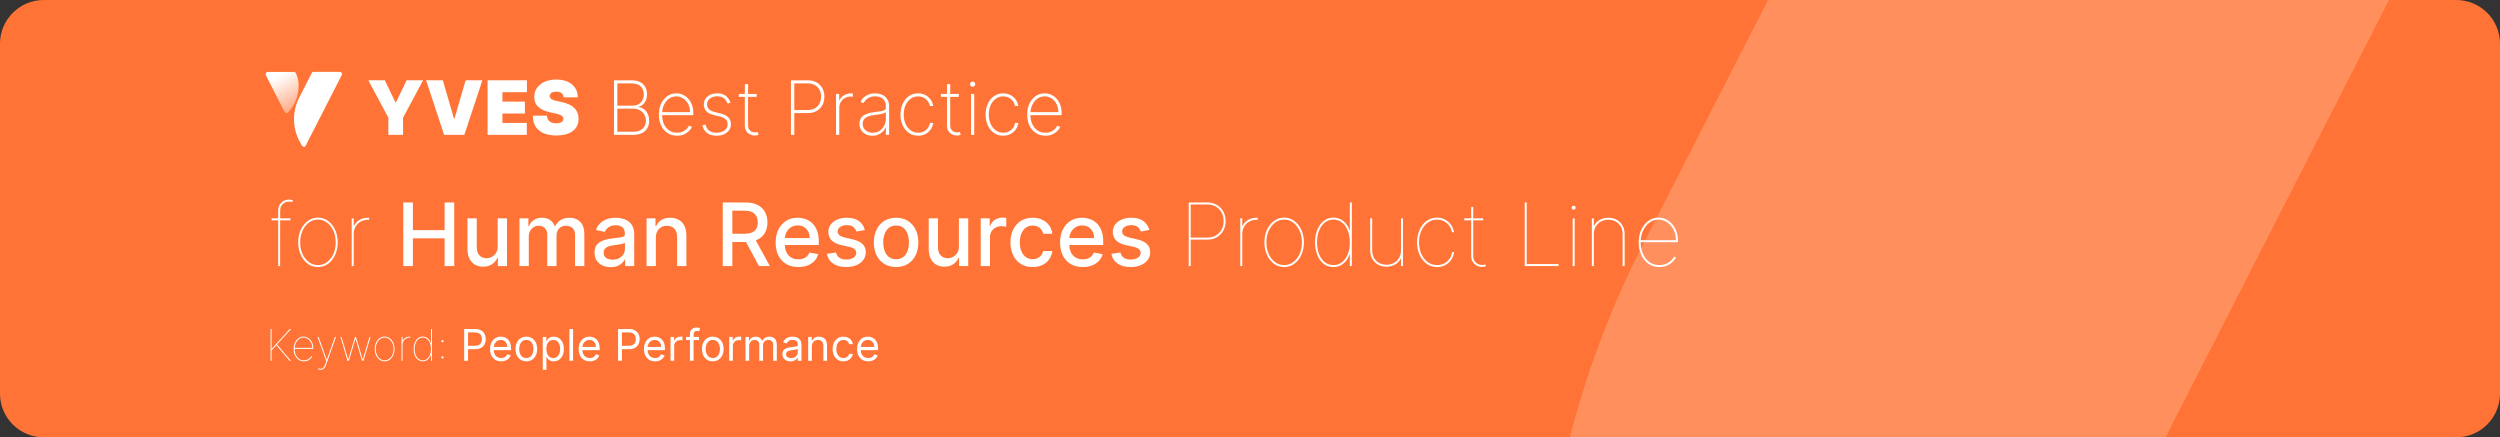 <svg width="686" height="120" viewBox="0 0 686 120" fill="none" xmlns="http://www.w3.org/2000/svg">
<rect x="0" y="0" width="686" height="120" fill="#333333" stroke="none"/>
<g clip-path="url(#clip0_725_33199)">
<g clip-path="url(#clip1_725_33199)">
<rect width="686" height="411.6" transform="translate(0 -75)" fill="#FF7436"/>
<g opacity="0.2">
<path d="M466.593 330.151C408.824 240.67 412.633 141.868 450.723 67.3C488.812 -7.268 518.015 -63.817 519.92 -68.167C521.824 -72.517 526.268 -75 530.711 -75H674.181C683.069 -75 689.418 -65.68 684.974 -57.602C684.974 -57.602 491.986 320.208 486.907 329.529C483.098 338.85 472.307 338.851 466.593 330.151Z" fill="white"/>
</g>
<path d="M79.101 30.807C78.784 31.149 78.308 31.118 78.086 30.714L72.947 20.616C72.757 20.212 73.043 19.746 73.487 19.746H80.655C80.877 19.746 81.099 19.87 81.194 20.088C82.748 23.226 81.797 27.98 79.101 30.807Z" fill="url(#paint0_linear_725_33199)"/>
<path d="M82.876 39.972C79.989 35.498 80.18 30.558 82.083 26.83C83.986 23.102 85.445 20.274 85.54 20.057C85.635 19.839 85.857 19.715 86.079 19.715H93.248C93.692 19.715 94.009 20.181 93.787 20.585C93.787 20.585 84.144 39.475 83.891 39.941C83.7 40.407 83.161 40.407 82.876 39.972Z" fill="white"/>
<path d="M101.07 22.033H105.601L108.525 28.113H108.641L111.565 22.033H116.096L110.6 32.294V37H106.566V32.294L101.07 22.033ZM121.513 22.033L124.583 32.586H124.7L127.769 22.033H132.359L127.418 37H121.864L116.924 22.033H121.513ZM133.8 37V22.033H144.587V25.307H137.863V27.879H144.032V31.153H137.863V33.726H144.558V37H133.8ZM154.671 26.71C154.632 26.223 154.449 25.843 154.122 25.57C153.801 25.297 153.311 25.161 152.654 25.161C152.235 25.161 151.891 25.212 151.623 25.314C151.36 25.412 151.165 25.546 151.038 25.716C150.912 25.887 150.846 26.081 150.841 26.301C150.831 26.481 150.863 26.644 150.936 26.79C151.014 26.932 151.136 27.061 151.302 27.178C151.467 27.29 151.679 27.392 151.937 27.485C152.196 27.577 152.502 27.66 152.858 27.733L154.086 27.996C154.914 28.172 155.623 28.403 156.213 28.691C156.802 28.978 157.285 29.317 157.66 29.706C158.035 30.091 158.31 30.525 158.486 31.007C158.666 31.49 158.758 32.016 158.763 32.586C158.758 33.57 158.512 34.403 158.025 35.085C157.538 35.767 156.841 36.286 155.935 36.642C155.034 36.998 153.95 37.175 152.683 37.175C151.382 37.175 150.247 36.983 149.277 36.598C148.312 36.213 147.562 35.621 147.026 34.822C146.495 34.018 146.227 32.99 146.222 31.738H150.081C150.105 32.196 150.22 32.581 150.425 32.893C150.629 33.205 150.917 33.441 151.287 33.602C151.662 33.763 152.108 33.843 152.624 33.843C153.058 33.843 153.421 33.789 153.713 33.682C154.006 33.575 154.227 33.426 154.378 33.236C154.529 33.046 154.607 32.829 154.612 32.586C154.607 32.357 154.532 32.157 154.386 31.986C154.244 31.811 154.01 31.655 153.684 31.519C153.358 31.378 152.917 31.246 152.361 31.124L150.87 30.803C149.545 30.515 148.5 30.035 147.735 29.363C146.975 28.686 146.597 27.762 146.602 26.593C146.597 25.643 146.851 24.812 147.362 24.101C147.879 23.385 148.593 22.827 149.504 22.427C150.42 22.028 151.47 21.828 152.654 21.828C153.862 21.828 154.907 22.03 155.789 22.435C156.671 22.839 157.35 23.409 157.828 24.145C158.31 24.876 158.554 25.731 158.559 26.71H154.671Z" fill="white"/>
<path d="M168.481 37.005V22.038H173.341C174.248 22.038 175.012 22.198 175.636 22.52C176.26 22.841 176.732 23.292 177.054 23.872C177.38 24.452 177.544 25.127 177.544 25.896C177.544 26.5 177.446 27.036 177.251 27.504C177.056 27.972 176.784 28.359 176.433 28.666C176.087 28.968 175.68 29.178 175.212 29.295V29.382C175.729 29.421 176.209 29.602 176.652 29.923C177.095 30.24 177.451 30.671 177.719 31.217C177.992 31.762 178.128 32.398 178.128 33.124C178.128 33.889 177.963 34.564 177.631 35.149C177.305 35.728 176.815 36.184 176.162 36.515C175.509 36.842 174.701 37.005 173.736 37.005H168.481ZM169.395 36.157H173.736C174.861 36.157 175.726 35.874 176.33 35.309C176.939 34.744 177.244 34.016 177.244 33.124C177.244 32.496 177.095 31.933 176.798 31.436C176.506 30.939 176.099 30.547 175.578 30.259C175.056 29.967 174.452 29.821 173.765 29.821H169.395V36.157ZM169.395 28.988H173.656C174.294 28.988 174.835 28.849 175.278 28.571C175.726 28.294 176.067 27.921 176.301 27.453C176.54 26.985 176.659 26.466 176.659 25.896C176.659 24.971 176.372 24.237 175.797 23.697C175.222 23.156 174.403 22.885 173.341 22.885H169.395V28.988ZM185.789 37.239C184.776 37.239 183.894 36.988 183.144 36.486C182.393 35.984 181.813 35.297 181.404 34.425C180.995 33.553 180.79 32.559 180.79 31.443C180.79 30.323 180.995 29.324 181.404 28.447C181.818 27.57 182.386 26.878 183.107 26.371C183.828 25.865 184.651 25.611 185.577 25.611C186.206 25.611 186.8 25.738 187.36 25.991C187.926 26.24 188.422 26.6 188.851 27.073C189.285 27.546 189.623 28.116 189.867 28.783C190.116 29.451 190.24 30.201 190.24 31.034V31.59H181.353V30.778H189.348C189.348 29.965 189.183 29.231 188.851 28.578C188.52 27.926 188.069 27.407 187.499 27.022C186.929 26.637 186.288 26.445 185.577 26.445C184.832 26.445 184.167 26.654 183.582 27.073C183.002 27.487 182.542 28.047 182.201 28.754C181.865 29.46 181.689 30.25 181.675 31.122V31.487C181.675 32.423 181.838 33.263 182.164 34.008C182.496 34.749 182.968 35.336 183.582 35.77C184.196 36.199 184.932 36.413 185.789 36.413C186.403 36.413 186.927 36.311 187.36 36.106C187.799 35.897 188.157 35.643 188.435 35.346C188.712 35.049 188.922 34.761 189.063 34.483L189.874 34.812C189.704 35.188 189.438 35.563 189.078 35.938C188.722 36.308 188.269 36.617 187.718 36.866C187.173 37.114 186.53 37.239 185.789 37.239ZM200.442 28.198L199.616 28.418C199.485 28.008 199.297 27.655 199.054 27.358C198.81 27.061 198.503 26.832 198.133 26.671C197.767 26.505 197.329 26.423 196.817 26.423C195.994 26.423 195.319 26.627 194.793 27.036C194.272 27.446 194.011 27.979 194.011 28.637C194.011 29.173 194.189 29.616 194.544 29.967C194.9 30.313 195.443 30.576 196.174 30.756L197.899 31.188C198.786 31.407 199.453 31.762 199.901 32.255C200.35 32.742 200.574 33.348 200.574 34.074C200.574 34.693 200.406 35.241 200.069 35.719C199.733 36.196 199.268 36.569 198.674 36.837C198.084 37.105 197.397 37.239 196.613 37.239C195.565 37.239 194.705 36.995 194.033 36.508C193.36 36.016 192.929 35.312 192.739 34.396L193.594 34.177C193.755 34.907 194.089 35.465 194.596 35.85C195.107 36.23 195.777 36.42 196.605 36.42C197.521 36.42 198.259 36.203 198.82 35.77C199.385 35.336 199.667 34.781 199.667 34.103C199.667 33.587 199.502 33.151 199.17 32.795C198.839 32.44 198.337 32.179 197.665 32.013L195.874 31.575C194.958 31.351 194.272 30.993 193.814 30.501C193.356 30.004 193.127 29.392 193.127 28.666C193.127 28.062 193.285 27.531 193.602 27.073C193.918 26.615 194.354 26.257 194.91 25.999C195.465 25.741 196.101 25.611 196.817 25.611C197.767 25.611 198.542 25.835 199.141 26.284C199.741 26.732 200.174 27.37 200.442 28.198ZM207.628 25.779V26.576H202.724V25.779H207.628ZM204.383 23.09H205.267V34.352C205.267 34.81 205.355 35.185 205.53 35.477C205.711 35.765 205.945 35.979 206.232 36.121C206.524 36.257 206.836 36.325 207.168 36.325C207.328 36.325 207.467 36.313 207.584 36.289C207.706 36.264 207.82 36.233 207.928 36.194L208.147 37.005C208.01 37.054 207.859 37.095 207.694 37.129C207.528 37.168 207.333 37.188 207.109 37.188C206.641 37.188 206.198 37.083 205.779 36.873C205.365 36.664 205.029 36.359 204.77 35.96C204.512 35.56 204.383 35.078 204.383 34.513V23.09ZM217.037 37.005V22.038H221.649C222.599 22.038 223.413 22.233 224.09 22.622C224.772 23.012 225.296 23.546 225.661 24.223C226.026 24.9 226.209 25.672 226.209 26.54C226.209 27.397 226.026 28.164 225.661 28.842C225.296 29.519 224.772 30.055 224.09 30.449C223.413 30.839 222.601 31.034 221.656 31.034H217.68V30.186H221.634C222.404 30.186 223.062 30.03 223.607 29.719C224.153 29.402 224.572 28.971 224.864 28.425C225.157 27.875 225.303 27.246 225.303 26.54C225.303 25.828 225.157 25.197 224.864 24.647C224.572 24.096 224.151 23.665 223.6 23.353C223.054 23.041 222.397 22.885 221.627 22.885H217.951V37.005H217.037ZM229.405 37.005V25.779H230.274V27.533H230.355C230.598 26.959 231.01 26.498 231.59 26.152C232.17 25.801 232.83 25.626 233.57 25.626C233.648 25.626 233.726 25.626 233.804 25.626C233.882 25.626 233.955 25.628 234.023 25.633V26.532C233.965 26.527 233.894 26.52 233.812 26.51C233.734 26.496 233.636 26.488 233.519 26.488C232.896 26.488 232.34 26.622 231.853 26.89C231.371 27.158 230.991 27.529 230.713 28.001C230.435 28.469 230.296 29.005 230.296 29.609V37.005H229.405ZM239.393 37.246C238.745 37.246 238.151 37.117 237.61 36.859C237.074 36.6 236.643 36.223 236.316 35.726C235.995 35.229 235.834 34.625 235.834 33.913C235.834 33.446 235.917 33.034 236.083 32.678C236.248 32.323 236.504 32.016 236.85 31.758C237.196 31.499 237.639 31.287 238.18 31.122C238.721 30.951 239.366 30.82 240.117 30.727C240.687 30.659 241.196 30.593 241.644 30.53C242.092 30.462 242.443 30.357 242.697 30.215C242.955 30.074 243.084 29.86 243.084 29.572V29.105C243.084 28.286 242.826 27.636 242.309 27.153C241.793 26.671 241.081 26.43 240.175 26.43C239.371 26.43 238.694 26.608 238.143 26.963C237.598 27.314 237.215 27.767 236.996 28.323L236.156 28.008C236.37 27.473 236.679 27.027 237.084 26.671C237.493 26.315 237.961 26.05 238.487 25.874C239.018 25.699 239.573 25.611 240.153 25.611C240.655 25.611 241.133 25.682 241.586 25.823C242.044 25.965 242.45 26.179 242.806 26.466C243.167 26.754 243.452 27.122 243.661 27.57C243.871 28.013 243.975 28.544 243.975 29.163V37.005H243.084V34.98H243.018C242.823 35.4 242.555 35.782 242.214 36.128C241.878 36.469 241.471 36.742 240.994 36.946C240.521 37.146 239.988 37.246 239.393 37.246ZM239.481 36.42C240.182 36.42 240.804 36.25 241.344 35.909C241.89 35.563 242.316 35.09 242.623 34.491C242.93 33.892 243.084 33.212 243.084 32.452V30.8C242.972 30.898 242.809 30.985 242.594 31.063C242.385 31.136 242.146 31.202 241.878 31.261C241.615 31.314 241.337 31.363 241.045 31.407C240.757 31.446 240.477 31.482 240.204 31.516C239.386 31.614 238.718 31.765 238.202 31.97C237.69 32.169 237.315 32.432 237.076 32.759C236.843 33.085 236.726 33.48 236.726 33.943C236.726 34.708 236.989 35.312 237.515 35.755C238.041 36.199 238.696 36.42 239.481 36.42ZM251.923 37.239C250.968 37.239 250.128 36.988 249.402 36.486C248.676 35.979 248.108 35.287 247.699 34.41C247.295 33.533 247.092 32.539 247.092 31.429C247.092 30.318 247.297 29.324 247.706 28.447C248.116 27.57 248.683 26.878 249.409 26.371C250.135 25.865 250.971 25.611 251.916 25.611C252.627 25.611 253.275 25.758 253.86 26.05C254.449 26.342 254.937 26.749 255.322 27.27C255.711 27.792 255.96 28.396 256.067 29.083H255.161C255.015 28.323 254.649 27.694 254.064 27.197C253.485 26.695 252.771 26.445 251.923 26.445C251.163 26.445 250.486 26.659 249.891 27.088C249.297 27.512 248.829 28.099 248.488 28.849C248.147 29.594 247.977 30.449 247.977 31.414C247.977 32.364 248.142 33.217 248.474 33.972C248.805 34.722 249.268 35.317 249.862 35.755C250.457 36.194 251.144 36.413 251.923 36.413C252.474 36.413 252.976 36.303 253.429 36.084C253.887 35.865 254.269 35.553 254.576 35.149C254.883 34.744 255.085 34.272 255.183 33.731H256.089C255.982 34.423 255.738 35.032 255.358 35.558C254.978 36.084 254.493 36.496 253.904 36.793C253.314 37.09 252.654 37.239 251.923 37.239ZM263.097 25.779V26.576H258.194V25.779H263.097ZM259.853 23.09H260.737V34.352C260.737 34.81 260.825 35.185 261 35.477C261.18 35.765 261.414 35.979 261.702 36.121C261.994 36.257 262.306 36.325 262.637 36.325C262.798 36.325 262.937 36.313 263.054 36.289C263.175 36.264 263.29 36.233 263.397 36.194L263.616 37.005C263.48 37.054 263.329 37.095 263.163 37.129C262.998 37.168 262.803 37.188 262.579 37.188C262.111 37.188 261.667 37.083 261.248 36.873C260.834 36.664 260.498 36.359 260.24 35.96C259.982 35.56 259.853 35.078 259.853 34.513V23.09ZM266.448 37.005V25.779H267.333V37.005H266.448ZM266.894 23.792C266.699 23.792 266.529 23.723 266.383 23.587C266.241 23.451 266.171 23.285 266.171 23.09C266.171 22.895 266.241 22.73 266.383 22.593C266.524 22.457 266.694 22.388 266.894 22.388C267.089 22.388 267.257 22.457 267.398 22.593C267.545 22.73 267.618 22.895 267.618 23.09C267.618 23.285 267.547 23.451 267.406 23.587C267.264 23.723 267.094 23.792 266.894 23.792ZM275.277 37.239C274.322 37.239 273.481 36.988 272.755 36.486C272.029 35.979 271.462 35.287 271.052 34.41C270.648 33.533 270.446 32.539 270.446 31.429C270.446 30.318 270.651 29.324 271.06 28.447C271.469 27.57 272.037 26.878 272.763 26.371C273.489 25.865 274.324 25.611 275.269 25.611C275.981 25.611 276.629 25.758 277.213 26.05C277.803 26.342 278.29 26.749 278.675 27.27C279.065 27.792 279.313 28.396 279.42 29.083H278.514C278.368 28.323 278.003 27.694 277.418 27.197C276.838 26.695 276.124 26.445 275.277 26.445C274.517 26.445 273.839 26.659 273.245 27.088C272.651 27.512 272.183 28.099 271.842 28.849C271.501 29.594 271.33 30.449 271.33 31.414C271.33 32.364 271.496 33.217 271.827 33.972C272.158 34.722 272.621 35.317 273.216 35.755C273.81 36.194 274.497 36.413 275.277 36.413C275.827 36.413 276.329 36.303 276.782 36.084C277.24 35.865 277.623 35.553 277.93 35.149C278.236 34.744 278.439 34.272 278.536 33.731H279.442C279.335 34.423 279.092 35.032 278.712 35.558C278.331 36.084 277.847 36.496 277.257 36.793C276.668 37.09 276.007 37.239 275.277 37.239ZM286.86 37.239C285.847 37.239 284.965 36.988 284.215 36.486C283.464 35.984 282.885 35.297 282.475 34.425C282.066 33.553 281.861 32.559 281.861 31.443C281.861 30.323 282.066 29.324 282.475 28.447C282.889 27.57 283.457 26.878 284.178 26.371C284.899 25.865 285.723 25.611 286.648 25.611C287.277 25.611 287.871 25.738 288.431 25.991C288.997 26.24 289.494 26.6 289.922 27.073C290.356 27.546 290.695 28.116 290.938 28.783C291.187 29.451 291.311 30.201 291.311 31.034V31.59H282.424V30.778H290.419C290.419 29.965 290.254 29.231 289.922 28.578C289.591 27.926 289.14 27.407 288.57 27.022C288 26.637 287.36 26.445 286.648 26.445C285.903 26.445 285.238 26.654 284.653 27.073C284.073 27.487 283.613 28.047 283.272 28.754C282.936 29.46 282.76 30.25 282.746 31.122V31.487C282.746 32.423 282.909 33.263 283.235 34.008C283.567 34.749 284.039 35.336 284.653 35.77C285.267 36.199 286.003 36.413 286.86 36.413C287.474 36.413 287.998 36.311 288.431 36.106C288.87 35.897 289.228 35.643 289.506 35.346C289.783 35.049 289.993 34.761 290.134 34.483L290.946 34.812C290.775 35.188 290.509 35.563 290.149 35.938C289.793 36.308 289.34 36.617 288.79 36.866C288.244 37.114 287.601 37.239 286.86 37.239Z" fill="white"/>
<path d="M79.706 59.919V60.465H74.524V59.919H79.706ZM76.331 73.01V57.771C76.331 57.158 76.467 56.627 76.74 56.178C77.018 55.729 77.385 55.382 77.839 55.138C78.299 54.894 78.796 54.771 79.331 54.771C79.535 54.771 79.72 54.788 79.885 54.822C80.049 54.857 80.211 54.902 80.37 54.959L80.2 55.47C80.058 55.425 79.919 55.388 79.782 55.359C79.646 55.331 79.495 55.317 79.331 55.317C78.677 55.317 78.103 55.536 77.609 55.973C77.12 56.411 76.876 57.01 76.876 57.771L76.859 73.01H76.331ZM87.248 73.283C86.22 73.283 85.296 72.987 84.478 72.396C83.66 71.8 83.013 70.99 82.535 69.967C82.064 68.939 81.828 67.783 81.828 66.499C81.828 65.209 82.064 64.053 82.535 63.03C83.013 62.007 83.66 61.2 84.478 60.609C85.296 60.013 86.22 59.715 87.248 59.715C88.277 59.715 89.197 60.013 90.01 60.609C90.828 61.206 91.475 62.016 91.953 63.038C92.43 64.061 92.669 65.215 92.669 66.499C92.669 67.783 92.43 68.939 91.953 69.967C91.481 70.99 90.836 71.8 90.018 72.396C89.2 72.987 88.277 73.283 87.248 73.283ZM87.248 72.737C88.174 72.737 89.004 72.465 89.737 71.919C90.475 71.374 91.058 70.629 91.484 69.686C91.91 68.743 92.123 67.68 92.123 66.499C92.123 65.317 91.907 64.257 91.475 63.32C91.049 62.377 90.47 61.632 89.737 61.087C89.004 60.536 88.174 60.26 87.248 60.26C86.328 60.26 85.498 60.536 84.76 61.087C84.027 61.632 83.444 62.377 83.013 63.32C82.586 64.257 82.373 65.317 82.373 66.499C82.373 67.68 82.586 68.743 83.013 69.686C83.439 70.629 84.018 71.374 84.751 71.919C85.49 72.465 86.322 72.737 87.248 72.737ZM96.51 73.01V59.919H97.056V61.999H97.124C97.431 61.317 97.934 60.771 98.632 60.362C99.337 59.953 100.141 59.749 101.044 59.749C101.113 59.749 101.158 59.749 101.181 59.749C101.204 59.749 101.249 59.749 101.317 59.749V60.294C101.249 60.294 101.204 60.294 101.181 60.294C101.158 60.294 101.113 60.294 101.044 60.294C100.272 60.294 99.584 60.462 98.982 60.797C98.385 61.132 97.914 61.595 97.567 62.186C97.226 62.777 97.056 63.453 97.056 64.215V73.01H96.51ZM110.664 73.01V55.556H113.298V63.141H122V55.556H124.642V73.01H122V65.399H113.298V73.01H110.664ZM136.565 67.581V59.919H139.122V73.01H136.616V70.743H136.48C136.179 71.442 135.696 72.024 135.031 72.49C134.372 72.95 133.551 73.18 132.568 73.18C131.727 73.18 130.983 72.996 130.335 72.626C129.693 72.251 129.187 71.698 128.818 70.965C128.454 70.232 128.272 69.325 128.272 68.246V59.919H130.821V67.939C130.821 68.831 131.068 69.541 131.562 70.07C132.056 70.598 132.699 70.862 133.488 70.862C133.966 70.862 134.44 70.743 134.912 70.504C135.389 70.266 135.784 69.905 136.096 69.422C136.414 68.939 136.571 68.325 136.565 67.581ZM142.546 73.01V59.919H144.992V62.05H145.154C145.427 61.328 145.873 60.766 146.492 60.362C147.111 59.953 147.853 59.749 148.716 59.749C149.591 59.749 150.324 59.953 150.915 60.362C151.512 60.771 151.952 61.334 152.236 62.05H152.373C152.685 61.351 153.182 60.794 153.864 60.379C154.546 59.959 155.358 59.749 156.302 59.749C157.489 59.749 158.458 60.121 159.208 60.865C159.963 61.609 160.341 62.732 160.341 64.232V73.01H157.793V64.47C157.793 63.584 157.552 62.942 157.069 62.544C156.586 62.146 156.009 61.947 155.338 61.947C154.509 61.947 153.864 62.203 153.404 62.715C152.944 63.22 152.713 63.871 152.713 64.666V73.01H150.174V64.308C150.174 63.598 149.952 63.027 149.509 62.595C149.066 62.163 148.489 61.947 147.779 61.947C147.296 61.947 146.85 62.075 146.441 62.331C146.037 62.581 145.711 62.931 145.461 63.379C145.216 63.828 145.094 64.348 145.094 64.939V73.01H142.546ZM167.566 73.3C166.737 73.3 165.987 73.146 165.316 72.84C164.646 72.527 164.115 72.075 163.723 71.484C163.336 70.894 163.143 70.169 163.143 69.311C163.143 68.573 163.285 67.965 163.569 67.487C163.853 67.01 164.237 66.632 164.72 66.354C165.203 66.075 165.743 65.865 166.339 65.723C166.936 65.581 167.544 65.473 168.163 65.399C168.947 65.308 169.583 65.234 170.072 65.178C170.561 65.115 170.916 65.016 171.137 64.879C171.359 64.743 171.47 64.521 171.47 64.215V64.155C171.47 63.411 171.26 62.834 170.839 62.425C170.424 62.016 169.805 61.811 168.981 61.811C168.123 61.811 167.447 62.002 166.953 62.382C166.464 62.757 166.126 63.175 165.939 63.635L163.544 63.09C163.828 62.294 164.243 61.652 164.788 61.163C165.339 60.669 165.973 60.311 166.689 60.09C167.404 59.862 168.157 59.749 168.947 59.749C169.47 59.749 170.024 59.811 170.609 59.936C171.2 60.056 171.751 60.277 172.262 60.601C172.779 60.925 173.203 61.388 173.532 61.99C173.862 62.587 174.027 63.362 174.027 64.317V73.01H171.538V71.22H171.436C171.271 71.55 171.024 71.874 170.694 72.192C170.365 72.51 169.941 72.774 169.424 72.984C168.907 73.195 168.288 73.3 167.566 73.3ZM168.12 71.254C168.825 71.254 169.427 71.115 169.927 70.837C170.433 70.558 170.816 70.195 171.078 69.746C171.345 69.291 171.478 68.805 171.478 68.288V66.601C171.387 66.692 171.211 66.777 170.95 66.857C170.694 66.93 170.402 66.996 170.072 67.053C169.743 67.104 169.422 67.152 169.109 67.198C168.797 67.237 168.535 67.271 168.325 67.3C167.831 67.362 167.379 67.467 166.97 67.615C166.566 67.763 166.243 67.976 165.998 68.254C165.76 68.527 165.64 68.891 165.64 69.345C165.64 69.976 165.873 70.453 166.339 70.777C166.805 71.095 167.399 71.254 168.12 71.254ZM179.969 65.237V73.01H177.421V59.919H179.867V62.05H180.029C180.33 61.357 180.802 60.8 181.444 60.379C182.091 59.959 182.907 59.749 183.89 59.749C184.782 59.749 185.563 59.936 186.233 60.311C186.904 60.681 187.424 61.232 187.793 61.965C188.162 62.697 188.347 63.604 188.347 64.683V73.01H185.799V64.99C185.799 64.041 185.552 63.3 185.057 62.766C184.563 62.226 183.884 61.956 183.02 61.956C182.429 61.956 181.904 62.084 181.444 62.34C180.989 62.595 180.628 62.97 180.361 63.465C180.1 63.953 179.969 64.544 179.969 65.237ZM198.321 73.01V55.556H204.542C205.895 55.556 207.017 55.788 207.909 56.254C208.806 56.72 209.477 57.365 209.92 58.189C210.363 59.007 210.585 59.953 210.585 61.027C210.585 62.095 210.36 63.036 209.912 63.848C209.468 64.655 208.798 65.283 207.9 65.732C207.008 66.18 205.886 66.405 204.534 66.405H199.821V64.138H204.295C205.147 64.138 205.841 64.016 206.375 63.771C206.914 63.527 207.309 63.172 207.559 62.706C207.809 62.24 207.934 61.681 207.934 61.027C207.934 60.368 207.806 59.797 207.551 59.314C207.301 58.831 206.906 58.462 206.366 58.206C205.832 57.945 205.13 57.814 204.261 57.814H200.954V73.01H198.321ZM206.937 65.135L211.25 73.01H208.25L204.022 65.135H206.937ZM219.063 73.274C217.773 73.274 216.662 72.999 215.73 72.448C214.804 71.891 214.088 71.109 213.583 70.104C213.083 69.092 212.833 67.908 212.833 66.55C212.833 65.209 213.083 64.027 213.583 63.004C214.088 61.982 214.793 61.183 215.696 60.609C216.605 60.036 217.668 59.749 218.884 59.749C219.623 59.749 220.338 59.871 221.032 60.115C221.725 60.359 222.347 60.743 222.898 61.266C223.449 61.788 223.884 62.467 224.202 63.303C224.52 64.132 224.679 65.141 224.679 66.328V67.232H214.273V65.323H222.182C222.182 64.652 222.046 64.058 221.773 63.541C221.5 63.019 221.117 62.607 220.623 62.306C220.134 62.004 219.56 61.854 218.901 61.854C218.185 61.854 217.56 62.03 217.026 62.382C216.498 62.729 216.088 63.183 215.799 63.746C215.515 64.303 215.373 64.908 215.373 65.561V67.053C215.373 67.928 215.526 68.672 215.833 69.286C216.145 69.899 216.58 70.368 217.137 70.692C217.694 71.01 218.344 71.169 219.088 71.169C219.571 71.169 220.012 71.101 220.409 70.965C220.807 70.823 221.151 70.612 221.441 70.334C221.73 70.055 221.952 69.712 222.105 69.303L224.517 69.737C224.324 70.448 223.978 71.07 223.478 71.604C222.983 72.132 222.361 72.544 221.611 72.84C220.867 73.129 220.017 73.274 219.063 73.274ZM237.316 63.115L235.007 63.524C234.91 63.229 234.757 62.947 234.547 62.681C234.342 62.413 234.064 62.195 233.711 62.024C233.359 61.854 232.919 61.769 232.39 61.769C231.669 61.769 231.066 61.931 230.583 62.254C230.101 62.572 229.859 62.984 229.859 63.49C229.859 63.928 230.021 64.28 230.345 64.547C230.669 64.814 231.191 65.033 231.913 65.203L233.993 65.68C235.197 65.959 236.095 66.388 236.686 66.967C237.277 67.547 237.572 68.3 237.572 69.226C237.572 70.01 237.345 70.709 236.89 71.323C236.441 71.93 235.814 72.408 235.007 72.754C234.206 73.101 233.277 73.274 232.22 73.274C230.754 73.274 229.558 72.962 228.632 72.337C227.706 71.706 227.137 70.811 226.927 69.652L229.39 69.277C229.544 69.919 229.859 70.405 230.336 70.734C230.814 71.058 231.436 71.22 232.203 71.22C233.038 71.22 233.706 71.047 234.206 70.7C234.706 70.348 234.956 69.919 234.956 69.413C234.956 69.004 234.802 68.661 234.495 68.382C234.194 68.104 233.731 67.894 233.106 67.751L230.89 67.266C229.669 66.987 228.765 66.544 228.18 65.936C227.601 65.328 227.311 64.558 227.311 63.627C227.311 62.854 227.527 62.178 227.958 61.598C228.39 61.019 228.987 60.567 229.748 60.243C230.51 59.913 231.382 59.749 232.365 59.749C233.779 59.749 234.893 60.056 235.706 60.669C236.518 61.277 237.055 62.092 237.316 63.115ZM245.888 73.274C244.661 73.274 243.59 72.993 242.675 72.43C241.76 71.868 241.05 71.081 240.544 70.07C240.039 69.058 239.786 67.876 239.786 66.524C239.786 65.166 240.039 63.979 240.544 62.962C241.05 61.945 241.76 61.155 242.675 60.592C243.59 60.03 244.661 59.749 245.888 59.749C247.115 59.749 248.186 60.03 249.101 60.592C250.016 61.155 250.726 61.945 251.232 62.962C251.738 63.979 251.99 65.166 251.99 66.524C251.99 67.876 251.738 69.058 251.232 70.07C250.726 71.081 250.016 71.868 249.101 72.43C248.186 72.993 247.115 73.274 245.888 73.274ZM245.897 71.135C246.692 71.135 247.351 70.925 247.874 70.504C248.397 70.084 248.783 69.524 249.033 68.825C249.289 68.126 249.417 67.357 249.417 66.516C249.417 65.68 249.289 64.913 249.033 64.215C248.783 63.51 248.397 62.945 247.874 62.519C247.351 62.092 246.692 61.879 245.897 61.879C245.096 61.879 244.431 62.092 243.902 62.519C243.38 62.945 242.99 63.51 242.735 64.215C242.485 64.913 242.36 65.68 242.36 66.516C242.36 67.357 242.485 68.126 242.735 68.825C242.99 69.524 243.38 70.084 243.902 70.504C244.431 70.925 245.096 71.135 245.897 71.135ZM263.128 67.581V59.919H265.684V73.01H263.179V70.743H263.042C262.741 71.442 262.258 72.024 261.593 72.49C260.934 72.95 260.113 73.18 259.13 73.18C258.289 73.18 257.545 72.996 256.897 72.626C256.255 72.251 255.75 71.698 255.38 70.965C255.017 70.232 254.835 69.325 254.835 68.246V59.919H257.383V67.939C257.383 68.831 257.63 69.541 258.125 70.07C258.619 70.598 259.261 70.862 260.051 70.862C260.528 70.862 261.003 70.743 261.474 70.504C261.951 70.266 262.346 69.905 262.659 69.422C262.977 68.939 263.133 68.325 263.128 67.581ZM269.108 73.01V59.919H271.571V61.999H271.708C271.946 61.294 272.367 60.74 272.969 60.337C273.577 59.928 274.265 59.723 275.032 59.723C275.191 59.723 275.378 59.729 275.594 59.74C275.816 59.752 275.989 59.766 276.114 59.783V62.22C276.012 62.192 275.83 62.161 275.569 62.127C275.307 62.087 275.046 62.067 274.784 62.067C274.182 62.067 273.645 62.195 273.174 62.45C272.708 62.7 272.338 63.05 272.066 63.499C271.793 63.942 271.657 64.448 271.657 65.016V73.01H269.108ZM283.365 73.274C282.098 73.274 281.007 72.987 280.092 72.413C279.183 71.834 278.484 71.036 277.995 70.019C277.507 69.001 277.262 67.837 277.262 66.524C277.262 65.195 277.512 64.021 278.012 63.004C278.512 61.982 279.217 61.183 280.126 60.609C281.035 60.036 282.106 59.749 283.339 59.749C284.333 59.749 285.22 59.933 285.998 60.303C286.777 60.666 287.404 61.178 287.882 61.837C288.365 62.496 288.652 63.266 288.743 64.146H286.262C286.126 63.533 285.814 63.004 285.325 62.561C284.842 62.118 284.194 61.896 283.382 61.896C282.672 61.896 282.049 62.084 281.515 62.459C280.987 62.828 280.575 63.357 280.279 64.044C279.984 64.726 279.836 65.533 279.836 66.465C279.836 67.419 279.981 68.243 280.271 68.936C280.561 69.629 280.97 70.166 281.498 70.547C282.032 70.928 282.66 71.118 283.382 71.118C283.865 71.118 284.302 71.03 284.694 70.854C285.092 70.672 285.424 70.413 285.691 70.078C285.964 69.743 286.154 69.34 286.262 68.868H288.743C288.652 69.715 288.376 70.47 287.916 71.135C287.456 71.8 286.839 72.323 286.066 72.703C285.299 73.084 284.399 73.274 283.365 73.274ZM297.11 73.274C295.82 73.274 294.709 72.999 293.777 72.448C292.851 71.891 292.135 71.109 291.63 70.104C291.13 69.092 290.88 67.908 290.88 66.55C290.88 65.209 291.13 64.027 291.63 63.004C292.135 61.982 292.84 61.183 293.743 60.609C294.652 60.036 295.715 59.749 296.931 59.749C297.669 59.749 298.385 59.871 299.079 60.115C299.772 60.359 300.394 60.743 300.945 61.266C301.496 61.788 301.931 62.467 302.249 63.303C302.567 64.132 302.726 65.141 302.726 66.328V67.232H292.32V65.323H300.229C300.229 64.652 300.093 64.058 299.82 63.541C299.547 63.019 299.164 62.607 298.669 62.306C298.181 62.004 297.607 61.854 296.948 61.854C296.232 61.854 295.607 62.03 295.073 62.382C294.544 62.729 294.135 63.183 293.846 63.746C293.561 64.303 293.419 64.908 293.419 65.561V67.053C293.419 67.928 293.573 68.672 293.88 69.286C294.192 69.899 294.627 70.368 295.184 70.692C295.74 71.01 296.391 71.169 297.135 71.169C297.618 71.169 298.059 71.101 298.456 70.965C298.854 70.823 299.198 70.612 299.488 70.334C299.777 70.055 299.999 69.712 300.152 69.303L302.564 69.737C302.371 70.448 302.025 71.07 301.525 71.604C301.03 72.132 300.408 72.544 299.658 72.84C298.914 73.129 298.064 73.274 297.11 73.274ZM315.363 63.115L313.054 63.524C312.957 63.229 312.804 62.947 312.593 62.681C312.389 62.413 312.11 62.195 311.758 62.024C311.406 61.854 310.966 61.769 310.437 61.769C309.716 61.769 309.113 61.931 308.63 62.254C308.147 62.572 307.906 62.984 307.906 63.49C307.906 63.928 308.068 64.28 308.392 64.547C308.716 64.814 309.238 65.033 309.96 65.203L312.039 65.68C313.244 65.959 314.142 66.388 314.733 66.967C315.324 67.547 315.619 68.3 315.619 69.226C315.619 70.01 315.392 70.709 314.937 71.323C314.488 71.93 313.86 72.408 313.054 72.754C312.253 73.101 311.324 73.274 310.267 73.274C308.801 73.274 307.605 72.962 306.679 72.337C305.753 71.706 305.184 70.811 304.974 69.652L307.437 69.277C307.591 69.919 307.906 70.405 308.383 70.734C308.86 71.058 309.483 71.22 310.25 71.22C311.085 71.22 311.753 71.047 312.253 70.7C312.753 70.348 313.003 69.919 313.003 69.413C313.003 69.004 312.849 68.661 312.542 68.382C312.241 68.104 311.778 67.894 311.153 67.751L308.937 67.266C307.716 66.987 306.812 66.544 306.227 65.936C305.647 65.328 305.358 64.558 305.358 63.627C305.358 62.854 305.574 62.178 306.005 61.598C306.437 61.019 307.034 60.567 307.795 60.243C308.556 59.913 309.429 59.749 310.412 59.749C311.826 59.749 312.94 60.056 313.753 60.669C314.565 61.277 315.102 62.092 315.363 63.115ZM326.185 73.01V55.556H331.299C332.276 55.556 333.14 55.774 333.89 56.212C334.645 56.649 335.236 57.252 335.662 58.019C336.094 58.786 336.31 59.669 336.31 60.669C336.31 61.658 336.094 62.536 335.662 63.303C335.236 64.064 334.645 64.663 333.89 65.101C333.14 65.533 332.276 65.749 331.299 65.749H326.458V65.203H331.299C332.174 65.203 332.946 65.01 333.617 64.624C334.287 64.237 334.813 63.703 335.194 63.021C335.574 62.34 335.765 61.556 335.765 60.669C335.765 59.777 335.574 58.987 335.194 58.3C334.813 57.612 334.287 57.075 333.617 56.689C332.946 56.297 332.174 56.101 331.299 56.101H326.73V73.01H326.185ZM340.331 73.01V59.919H340.876V61.999H340.944C341.251 61.317 341.754 60.771 342.453 60.362C343.157 59.953 343.961 59.749 344.865 59.749C344.933 59.749 344.978 59.749 345.001 59.749C345.024 59.749 345.069 59.749 345.137 59.749V60.294C345.069 60.294 345.024 60.294 345.001 60.294C344.978 60.294 344.933 60.294 344.865 60.294C344.092 60.294 343.404 60.462 342.802 60.797C342.206 61.132 341.734 61.595 341.387 62.186C341.047 62.777 340.876 63.453 340.876 64.215V73.01H340.331ZM352.373 73.283C351.345 73.283 350.422 72.987 349.603 72.396C348.785 71.8 348.137 70.99 347.66 69.967C347.189 68.939 346.953 67.783 346.953 66.499C346.953 65.209 347.189 64.053 347.66 63.03C348.137 62.007 348.785 61.2 349.603 60.609C350.422 60.013 351.345 59.715 352.373 59.715C353.402 59.715 354.322 60.013 355.135 60.609C355.953 61.206 356.601 62.016 357.078 63.038C357.555 64.061 357.794 65.215 357.794 66.499C357.794 67.783 357.555 68.939 357.078 69.967C356.606 70.99 355.961 71.8 355.143 72.396C354.325 72.987 353.402 73.283 352.373 73.283ZM352.373 72.737C353.299 72.737 354.129 72.465 354.862 71.919C355.601 71.374 356.183 70.629 356.609 69.686C357.035 68.743 357.248 67.68 357.248 66.499C357.248 65.317 357.032 64.257 356.601 63.32C356.174 62.377 355.595 61.632 354.862 61.087C354.129 60.536 353.299 60.26 352.373 60.26C351.453 60.26 350.623 60.536 349.885 61.087C349.152 61.632 348.569 62.377 348.137 63.32C347.711 64.257 347.498 65.317 347.498 66.499C347.498 67.68 347.711 68.743 348.137 69.686C348.564 70.629 349.143 71.374 349.876 71.919C350.615 72.465 351.447 72.737 352.373 72.737ZM365.897 73.283C364.863 73.283 363.968 72.987 363.212 72.396C362.456 71.8 361.874 70.99 361.465 69.967C361.056 68.945 360.851 67.788 360.851 66.499C360.851 65.215 361.059 64.061 361.473 63.038C361.888 62.016 362.473 61.206 363.229 60.609C363.985 60.013 364.874 59.715 365.897 59.715C366.59 59.715 367.229 59.859 367.814 60.149C368.4 60.433 368.908 60.842 369.34 61.377C369.772 61.905 370.101 62.533 370.329 63.26H370.397V55.556H370.942V73.01H370.397V69.737H370.329C370.09 70.459 369.757 71.087 369.331 71.621C368.905 72.149 368.4 72.558 367.814 72.848C367.235 73.138 366.596 73.283 365.897 73.283ZM365.897 72.737C366.823 72.737 367.621 72.465 368.292 71.919C368.968 71.368 369.488 70.624 369.851 69.686C370.215 68.743 370.397 67.68 370.397 66.499C370.397 65.317 370.212 64.257 369.843 63.32C369.479 62.377 368.959 61.632 368.283 61.087C367.613 60.536 366.817 60.26 365.897 60.26C364.976 60.26 364.178 60.536 363.502 61.087C362.831 61.632 362.311 62.377 361.942 63.32C361.579 64.257 361.397 65.317 361.397 66.499C361.397 67.68 361.579 68.743 361.942 69.686C362.306 70.624 362.823 71.368 363.493 71.919C364.169 72.465 364.971 72.737 365.897 72.737ZM384.434 68.715V59.919H384.979V73.01H384.434V70.93H384.365C384.059 71.612 383.553 72.158 382.848 72.567C382.15 72.976 381.348 73.18 380.445 73.18C379.57 73.18 378.797 72.99 378.127 72.609C377.456 72.229 376.931 71.703 376.55 71.033C376.169 70.362 375.979 69.59 375.979 68.715V59.919H376.525V68.715C376.525 69.874 376.888 70.817 377.615 71.544C378.343 72.271 379.286 72.635 380.445 72.635C381.218 72.635 381.902 72.467 382.499 72.132C383.101 71.797 383.573 71.334 383.914 70.743C384.26 70.152 384.434 69.476 384.434 68.715ZM394.324 73.283C393.267 73.283 392.324 72.987 391.495 72.396C390.671 71.8 390.02 70.99 389.543 69.967C389.071 68.945 388.836 67.788 388.836 66.499C388.836 65.22 389.071 64.07 389.543 63.047C390.015 62.019 390.662 61.206 391.486 60.609C392.316 60.013 393.262 59.715 394.324 59.715C395.108 59.715 395.827 59.885 396.48 60.226C397.14 60.561 397.691 61.033 398.134 61.641C398.577 62.243 398.864 62.942 398.995 63.737H398.415C398.239 62.709 397.77 61.874 397.009 61.232C396.253 60.584 395.358 60.26 394.324 60.26C393.387 60.26 392.543 60.533 391.793 61.078C391.049 61.618 390.461 62.359 390.029 63.303C389.597 64.24 389.381 65.305 389.381 66.499C389.381 67.658 389.588 68.709 390.003 69.652C390.424 70.595 391.006 71.345 391.75 71.902C392.495 72.459 393.353 72.737 394.324 72.737C395.023 72.737 395.665 72.592 396.25 72.303C396.836 72.007 397.321 71.592 397.708 71.058C398.1 70.524 398.347 69.902 398.449 69.192H399.029C398.904 70.016 398.62 70.734 398.177 71.348C397.733 71.962 397.179 72.439 396.515 72.78C395.85 73.115 395.12 73.283 394.324 73.283ZM406.976 59.919V60.465H401.794V59.919H406.976ZM403.704 56.783H404.249V70.249C404.249 70.76 404.363 71.2 404.59 71.57C404.817 71.933 405.118 72.215 405.493 72.413C405.868 72.607 406.272 72.703 406.704 72.703C406.868 72.703 407.019 72.689 407.155 72.661C407.297 72.632 407.442 72.59 407.59 72.533L407.76 73.044C407.59 73.107 407.422 73.155 407.257 73.189C407.093 73.229 406.908 73.249 406.704 73.249C406.169 73.249 405.672 73.126 405.212 72.882C404.757 72.638 404.391 72.291 404.113 71.842C403.84 71.394 403.704 70.862 403.704 70.249V56.783ZM418.388 73.01V55.556H418.934V72.465H427.661V73.01H418.388ZM431.547 73.01V59.919H432.093V73.01H431.547ZM431.82 57.533C431.672 57.533 431.544 57.479 431.436 57.371C431.329 57.263 431.275 57.135 431.275 56.987C431.275 56.84 431.329 56.712 431.436 56.604C431.544 56.496 431.672 56.442 431.82 56.442C431.968 56.442 432.096 56.496 432.204 56.604C432.311 56.712 432.365 56.84 432.365 56.987C432.365 57.135 432.311 57.263 432.204 57.371C432.096 57.479 431.968 57.533 431.82 57.533ZM437.345 64.215V73.01H436.799V59.919H437.345V61.999H437.413C437.72 61.317 438.223 60.771 438.922 60.362C439.626 59.953 440.43 59.749 441.333 59.749C442.208 59.749 442.981 59.939 443.652 60.32C444.322 60.7 444.848 61.226 445.228 61.896C445.609 62.567 445.799 63.34 445.799 64.215V73.01H445.254V64.215C445.254 63.056 444.89 62.112 444.163 61.385C443.436 60.658 442.493 60.294 441.333 60.294C440.561 60.294 439.873 60.462 439.271 60.797C438.674 61.132 438.203 61.595 437.856 62.186C437.515 62.777 437.345 63.453 437.345 64.215ZM455.349 73.283C454.207 73.283 453.207 72.984 452.349 72.388C451.497 71.791 450.835 70.982 450.363 69.959C449.892 68.936 449.656 67.783 449.656 66.499C449.656 65.215 449.892 64.061 450.363 63.038C450.841 62.016 451.488 61.206 452.306 60.609C453.125 60.013 454.048 59.715 455.076 59.715C455.838 59.715 456.542 59.877 457.19 60.2C457.843 60.524 458.412 60.973 458.895 61.547C459.378 62.121 459.753 62.783 460.02 63.533C460.292 64.277 460.429 65.073 460.429 65.919V66.465H449.929V65.919H459.883C459.883 64.868 459.667 63.916 459.235 63.064C458.804 62.206 458.224 61.524 457.497 61.019C456.77 60.513 455.963 60.26 455.076 60.26C454.179 60.26 453.366 60.527 452.639 61.061C451.912 61.595 451.329 62.322 450.892 63.243C450.454 64.163 450.224 65.203 450.201 66.362V66.43C450.201 67.573 450.4 68.624 450.798 69.584C451.201 70.538 451.787 71.303 452.554 71.876C453.321 72.45 454.253 72.737 455.349 72.737C456.156 72.737 456.832 72.595 457.378 72.311C457.929 72.027 458.369 71.7 458.699 71.331C459.034 70.962 459.281 70.646 459.44 70.385L459.883 70.692C459.69 71.021 459.4 71.388 459.014 71.791C458.628 72.195 458.133 72.544 457.531 72.84C456.929 73.135 456.201 73.283 455.349 73.283Z" fill="white"/>
<path d="M74.252 99.01V90.279H74.525V95.719H74.559L79.504 90.279H79.879L76.025 94.508L79.828 99.01H79.47L75.838 94.713L74.525 96.162V99.01H74.252ZM83.419 99.146C82.848 99.146 82.348 98.997 81.919 98.699C81.493 98.4 81.162 97.995 80.926 97.484C80.69 96.972 80.572 96.395 80.572 95.753C80.572 95.111 80.69 94.534 80.926 94.022C81.164 93.511 81.488 93.106 81.898 92.807C82.307 92.509 82.769 92.359 83.283 92.359C83.664 92.359 84.016 92.441 84.34 92.603C84.667 92.764 84.951 92.989 85.193 93.276C85.435 93.563 85.622 93.894 85.756 94.269C85.892 94.642 85.96 95.04 85.96 95.463V95.736H80.708V95.463H85.688C85.688 94.937 85.579 94.461 85.364 94.035C85.147 93.606 84.858 93.265 84.494 93.012C84.13 92.759 83.727 92.632 83.283 92.632C82.834 92.632 82.428 92.766 82.064 93.033C81.7 93.3 81.409 93.664 81.19 94.124C80.971 94.585 80.856 95.105 80.845 95.685V95.719C80.845 96.29 80.944 96.816 81.143 97.296C81.345 97.774 81.638 98.156 82.021 98.443C82.405 98.73 82.871 98.874 83.419 98.874C83.823 98.874 84.161 98.802 84.434 98.66C84.71 98.518 84.93 98.355 85.095 98.17C85.263 97.985 85.386 97.828 85.466 97.697L85.688 97.85C85.591 98.015 85.446 98.199 85.253 98.4C85.059 98.602 84.812 98.777 84.511 98.925C84.21 99.073 83.846 99.146 83.419 99.146ZM87.992 101.466C87.881 101.466 87.763 101.45 87.638 101.419C87.513 101.39 87.386 101.349 87.258 101.295L87.361 101.056C87.642 101.176 87.898 101.218 88.128 101.184C88.361 101.153 88.566 101.046 88.742 100.864C88.921 100.683 89.069 100.428 89.185 100.101L89.535 99.129L87.148 92.462H87.438L89.654 98.669H89.689L91.905 92.462H92.195L89.441 100.204C89.345 100.477 89.224 100.707 89.079 100.894C88.934 101.082 88.769 101.224 88.584 101.321C88.402 101.417 88.205 101.466 87.992 101.466ZM95.364 99.01L93.42 92.462H93.71L95.534 98.635H95.568L97.41 92.462H97.683L99.525 98.635H99.559L101.383 92.462H101.673L99.729 99.01H99.354L97.564 92.973H97.529L95.739 99.01H95.364ZM105.546 99.146C105.032 99.146 104.57 98.999 104.161 98.703C103.752 98.405 103.428 98 103.189 97.488C102.953 96.974 102.835 96.395 102.835 95.753C102.835 95.108 102.953 94.529 103.189 94.018C103.428 93.506 103.752 93.103 104.161 92.807C104.57 92.509 105.032 92.359 105.546 92.359C106.061 92.359 106.521 92.509 106.928 92.807C107.337 93.106 107.661 93.511 107.9 94.022C108.138 94.534 108.258 95.111 108.258 95.753C108.258 96.395 108.138 96.974 107.9 97.488C107.664 98 107.341 98.405 106.932 98.703C106.523 98.999 106.061 99.146 105.546 99.146ZM105.546 98.874C106.01 98.874 106.425 98.737 106.791 98.464C107.161 98.192 107.452 97.819 107.665 97.347C107.878 96.876 107.985 96.344 107.985 95.753C107.985 95.162 107.877 94.632 107.661 94.163C107.448 93.691 107.158 93.319 106.791 93.046C106.425 92.77 106.01 92.632 105.546 92.632C105.086 92.632 104.671 92.77 104.301 93.046C103.935 93.319 103.644 93.691 103.428 94.163C103.214 94.632 103.108 95.162 103.108 95.753C103.108 96.344 103.214 96.876 103.428 97.347C103.641 97.819 103.931 98.192 104.297 98.464C104.667 98.737 105.083 98.874 105.546 98.874ZM110.179 99.01V92.462H110.452V93.502H110.486C110.64 93.161 110.891 92.888 111.241 92.683C111.593 92.479 111.995 92.377 112.447 92.377C112.481 92.377 112.504 92.377 112.515 92.377C112.527 92.377 112.55 92.377 112.584 92.377V92.649C112.55 92.649 112.527 92.649 112.515 92.649C112.504 92.649 112.481 92.649 112.447 92.649C112.061 92.649 111.717 92.733 111.416 92.901C111.117 93.069 110.881 93.3 110.708 93.596C110.537 93.891 110.452 94.23 110.452 94.61V99.01H110.179ZM116.016 99.146C115.498 99.146 115.051 98.999 114.673 98.703C114.295 98.405 114.003 98 113.799 97.488C113.594 96.977 113.492 96.398 113.492 95.753C113.492 95.111 113.595 94.534 113.803 94.022C114.01 93.511 114.303 93.106 114.681 92.807C115.059 92.509 115.504 92.359 116.016 92.359C116.362 92.359 116.682 92.432 116.975 92.577C117.267 92.719 117.522 92.924 117.738 93.191C117.954 93.455 118.119 93.769 118.232 94.133H118.266V90.279H118.539V99.01H118.266V97.373H118.232C118.113 97.734 117.947 98.048 117.734 98.315C117.52 98.579 117.267 98.784 116.975 98.929C116.685 99.074 116.365 99.146 116.016 99.146ZM116.016 98.874C116.479 98.874 116.878 98.737 117.213 98.464C117.552 98.189 117.812 97.816 117.994 97.347C118.175 96.876 118.266 96.344 118.266 95.753C118.266 95.162 118.174 94.632 117.989 94.163C117.807 93.691 117.547 93.319 117.209 93.046C116.874 92.77 116.476 92.632 116.016 92.632C115.555 92.632 115.156 92.77 114.818 93.046C114.482 93.319 114.222 93.691 114.037 94.163C113.856 94.632 113.765 95.162 113.765 95.753C113.765 96.344 113.856 96.876 114.037 97.347C114.219 97.816 114.478 98.189 114.813 98.464C115.152 98.737 115.552 98.874 116.016 98.874ZM121.417 98.379C121.332 98.379 121.259 98.349 121.199 98.29C121.14 98.23 121.11 98.157 121.11 98.072C121.11 97.987 121.14 97.914 121.199 97.855C121.259 97.795 121.332 97.765 121.417 97.765C121.502 97.765 121.575 97.795 121.634 97.855C121.694 97.914 121.724 97.987 121.724 98.072C121.724 98.129 121.71 98.181 121.681 98.23C121.656 98.275 121.619 98.312 121.57 98.341C121.525 98.366 121.474 98.379 121.417 98.379ZM121.417 93.928C121.332 93.928 121.259 93.898 121.199 93.839C121.14 93.779 121.11 93.707 121.11 93.621C121.11 93.536 121.14 93.464 121.199 93.404C121.259 93.344 121.332 93.314 121.417 93.314C121.502 93.314 121.575 93.344 121.634 93.404C121.694 93.464 121.724 93.536 121.724 93.621C121.724 93.678 121.71 93.731 121.681 93.779C121.656 93.825 121.619 93.862 121.57 93.89C121.525 93.916 121.474 93.928 121.417 93.928ZM127.369 99.01V90.279H130.319C131.004 90.279 131.564 90.403 131.999 90.65C132.437 90.894 132.761 91.225 132.971 91.643C133.181 92.061 133.287 92.527 133.287 93.042C133.287 93.556 133.181 94.024 132.971 94.444C132.764 94.865 132.442 95.2 132.008 95.45C131.573 95.698 131.016 95.821 130.336 95.821H128.222V94.883H130.302C130.771 94.883 131.148 94.802 131.432 94.64C131.716 94.478 131.922 94.26 132.05 93.984C132.181 93.705 132.246 93.391 132.246 93.042C132.246 92.692 132.181 92.379 132.05 92.104C131.922 91.828 131.715 91.612 131.428 91.456C131.141 91.297 130.76 91.217 130.285 91.217H128.427V99.01H127.369ZM137.528 99.146C136.897 99.146 136.353 99.007 135.896 98.729C135.441 98.447 135.09 98.055 134.843 97.552C134.598 97.046 134.476 96.458 134.476 95.787C134.476 95.116 134.598 94.525 134.843 94.014C135.09 93.499 135.434 93.099 135.874 92.811C136.318 92.522 136.835 92.377 137.426 92.377C137.767 92.377 138.104 92.433 138.436 92.547C138.769 92.661 139.072 92.846 139.344 93.101C139.617 93.354 139.835 93.69 139.997 94.107C140.159 94.525 140.24 95.04 140.24 95.651V96.077H135.192V95.207H139.217C139.217 94.838 139.143 94.508 138.995 94.218C138.85 93.928 138.642 93.7 138.372 93.532C138.105 93.364 137.79 93.28 137.426 93.28C137.025 93.28 136.679 93.38 136.386 93.579C136.096 93.775 135.873 94.031 135.717 94.346C135.56 94.662 135.482 95 135.482 95.361V95.941C135.482 96.435 135.567 96.854 135.738 97.198C135.911 97.539 136.151 97.799 136.458 97.978C136.765 98.154 137.122 98.243 137.528 98.243C137.793 98.243 138.031 98.206 138.245 98.132C138.461 98.055 138.647 97.941 138.803 97.791C138.959 97.637 139.08 97.447 139.165 97.219L140.137 97.492C140.035 97.822 139.863 98.112 139.622 98.362C139.38 98.609 139.082 98.802 138.726 98.942C138.371 99.078 137.972 99.146 137.528 99.146ZM144.43 99.146C143.839 99.146 143.321 99.006 142.874 98.724C142.431 98.443 142.084 98.049 141.834 97.543C141.587 97.038 141.463 96.446 141.463 95.77C141.463 95.088 141.587 94.493 141.834 93.984C142.084 93.475 142.431 93.08 142.874 92.799C143.321 92.517 143.839 92.377 144.43 92.377C145.022 92.377 145.539 92.517 145.982 92.799C146.428 93.08 146.775 93.475 147.022 93.984C147.272 94.493 147.398 95.088 147.398 95.77C147.398 96.446 147.272 97.038 147.022 97.543C146.775 98.049 146.428 98.443 145.982 98.724C145.539 99.006 145.022 99.146 144.43 99.146ZM144.43 98.243C144.879 98.243 145.249 98.127 145.539 97.897C145.829 97.667 146.043 97.364 146.183 96.989C146.322 96.614 146.391 96.208 146.391 95.77C146.391 95.332 146.322 94.924 146.183 94.546C146.043 94.168 145.829 93.863 145.539 93.63C145.249 93.397 144.879 93.28 144.43 93.28C143.981 93.28 143.612 93.397 143.322 93.63C143.032 93.863 142.817 94.168 142.678 94.546C142.539 94.924 142.469 95.332 142.469 95.77C142.469 96.208 142.539 96.614 142.678 96.989C142.817 97.364 143.032 97.667 143.322 97.897C143.612 98.127 143.981 98.243 144.43 98.243ZM148.933 101.466V92.462H149.905V93.502H150.025C150.099 93.388 150.201 93.243 150.332 93.067C150.465 92.888 150.656 92.729 150.903 92.59C151.153 92.448 151.491 92.377 151.918 92.377C152.469 92.377 152.955 92.514 153.376 92.79C153.796 93.066 154.124 93.457 154.36 93.963C154.596 94.468 154.714 95.065 154.714 95.753C154.714 96.446 154.596 97.047 154.36 97.556C154.124 98.062 153.798 98.454 153.38 98.733C152.962 99.009 152.48 99.146 151.935 99.146C151.514 99.146 151.177 99.077 150.924 98.938C150.671 98.795 150.477 98.635 150.34 98.456C150.204 98.274 150.099 98.123 150.025 98.004H149.939V101.466H148.933ZM149.922 95.736C149.922 96.23 149.995 96.667 150.14 97.045C150.285 97.42 150.496 97.714 150.775 97.927C151.054 98.138 151.395 98.243 151.798 98.243C152.219 98.243 152.57 98.132 152.851 97.91C153.135 97.686 153.349 97.384 153.491 97.006C153.636 96.626 153.708 96.202 153.708 95.736C153.708 95.275 153.637 94.861 153.495 94.491C153.356 94.119 153.144 93.825 152.86 93.609C152.578 93.39 152.224 93.28 151.798 93.28C151.389 93.28 151.045 93.384 150.766 93.592C150.488 93.796 150.278 94.083 150.136 94.453C149.993 94.819 149.922 95.247 149.922 95.736ZM157.255 90.279V99.01H156.249V90.279H157.255ZM161.843 99.146C161.212 99.146 160.668 99.007 160.21 98.729C159.756 98.447 159.405 98.055 159.157 97.552C158.913 97.046 158.791 96.458 158.791 95.787C158.791 95.116 158.913 94.525 159.157 94.014C159.405 93.499 159.749 93.099 160.189 92.811C160.632 92.522 161.15 92.377 161.741 92.377C162.082 92.377 162.419 92.433 162.751 92.547C163.084 92.661 163.386 92.846 163.659 93.101C163.932 93.354 164.15 93.69 164.312 94.107C164.474 94.525 164.555 95.04 164.555 95.651V96.077H159.507V95.207H163.531C163.531 94.838 163.457 94.508 163.31 94.218C163.165 93.928 162.957 93.7 162.687 93.532C162.42 93.364 162.105 93.28 161.741 93.28C161.34 93.28 160.993 93.38 160.701 93.579C160.411 93.775 160.188 94.031 160.031 94.346C159.875 94.662 159.797 95 159.797 95.361V95.941C159.797 96.435 159.882 96.854 160.053 97.198C160.226 97.539 160.466 97.799 160.773 97.978C161.08 98.154 161.437 98.243 161.843 98.243C162.107 98.243 162.346 98.206 162.559 98.132C162.775 98.055 162.962 97.941 163.118 97.791C163.274 97.637 163.395 97.447 163.48 97.219L164.452 97.492C164.35 97.822 164.178 98.112 163.936 98.362C163.695 98.609 163.396 98.802 163.041 98.942C162.686 99.078 162.287 99.146 161.843 99.146ZM169.598 99.01V90.279H172.548C173.233 90.279 173.793 90.403 174.228 90.65C174.665 90.894 174.989 91.225 175.2 91.643C175.41 92.061 175.515 92.527 175.515 93.042C175.515 93.556 175.41 94.024 175.2 94.444C174.992 94.865 174.671 95.2 174.236 95.45C173.801 95.698 173.244 95.821 172.565 95.821H170.45V94.883H172.531C173 94.883 173.376 94.802 173.661 94.64C173.945 94.478 174.151 94.26 174.279 93.984C174.409 93.705 174.475 93.391 174.475 93.042C174.475 92.692 174.409 92.379 174.279 92.104C174.151 91.828 173.943 91.612 173.656 91.456C173.369 91.297 172.988 91.217 172.514 91.217H170.655V99.01H169.598ZM179.757 99.146C179.126 99.146 178.582 99.007 178.124 98.729C177.669 98.447 177.318 98.055 177.071 97.552C176.827 97.046 176.704 96.458 176.704 95.787C176.704 95.116 176.827 94.525 177.071 94.014C177.318 93.499 177.662 93.099 178.103 92.811C178.546 92.522 179.063 92.377 179.655 92.377C179.996 92.377 180.332 92.433 180.665 92.547C180.997 92.661 181.3 92.846 181.573 93.101C181.846 93.354 182.063 93.69 182.225 94.107C182.387 94.525 182.468 95.04 182.468 95.651V96.077H177.421V95.207H181.445C181.445 94.838 181.371 94.508 181.223 94.218C181.078 93.928 180.871 93.7 180.601 93.532C180.334 93.364 180.018 93.28 179.655 93.28C179.254 93.28 178.907 93.38 178.614 93.579C178.324 93.775 178.101 94.031 177.945 94.346C177.789 94.662 177.711 95 177.711 95.361V95.941C177.711 96.435 177.796 96.854 177.966 97.198C178.14 97.539 178.38 97.799 178.687 97.978C178.994 98.154 179.35 98.243 179.757 98.243C180.021 98.243 180.26 98.206 180.473 98.132C180.689 98.055 180.875 97.941 181.032 97.791C181.188 97.637 181.309 97.447 181.394 97.219L182.366 97.492C182.264 97.822 182.092 98.112 181.85 98.362C181.609 98.609 181.31 98.802 180.955 98.942C180.6 99.078 180.2 99.146 179.757 99.146ZM183.999 99.01V92.462H184.971V93.451H185.039C185.158 93.127 185.374 92.864 185.687 92.662C186 92.46 186.352 92.359 186.744 92.359C186.818 92.359 186.91 92.361 187.021 92.364C187.132 92.367 187.216 92.371 187.273 92.377V93.4C187.239 93.391 187.161 93.378 187.038 93.361C186.919 93.341 186.792 93.332 186.659 93.332C186.341 93.332 186.056 93.398 185.806 93.532C185.559 93.663 185.363 93.844 185.218 94.078C185.076 94.308 185.005 94.571 185.005 94.866V99.01H183.999ZM191.792 92.462V93.314H188.262V92.462H191.792ZM189.319 99.01V91.558C189.319 91.183 189.407 90.87 189.583 90.62C189.76 90.37 189.988 90.183 190.27 90.057C190.551 89.932 190.848 89.87 191.161 89.87C191.408 89.87 191.61 89.89 191.766 89.93C191.922 89.969 192.039 90.006 192.116 90.04L191.826 90.91C191.775 90.893 191.704 90.872 191.613 90.846C191.525 90.82 191.408 90.808 191.263 90.808C190.931 90.808 190.69 90.892 190.543 91.059C190.398 91.227 190.325 91.473 190.325 91.797V99.01H189.319ZM195.592 99.146C195.001 99.146 194.482 99.006 194.036 98.724C193.593 98.443 193.246 98.049 192.996 97.543C192.749 97.038 192.625 96.446 192.625 95.77C192.625 95.088 192.749 94.493 192.996 93.984C193.246 93.475 193.593 93.08 194.036 92.799C194.482 92.517 195.001 92.377 195.592 92.377C196.183 92.377 196.701 92.517 197.144 92.799C197.59 93.08 197.937 93.475 198.184 93.984C198.434 94.493 198.559 95.088 198.559 95.77C198.559 96.446 198.434 97.038 198.184 97.543C197.937 98.049 197.59 98.443 197.144 98.724C196.701 99.006 196.183 99.146 195.592 99.146ZM195.592 98.243C196.041 98.243 196.411 98.127 196.701 97.897C196.991 97.667 197.205 97.364 197.344 96.989C197.484 96.614 197.553 96.208 197.553 95.77C197.553 95.332 197.484 94.924 197.344 94.546C197.205 94.168 196.991 93.863 196.701 93.63C196.411 93.397 196.041 93.28 195.592 93.28C195.143 93.28 194.774 93.397 194.484 93.63C194.194 93.863 193.979 94.168 193.84 94.546C193.701 94.924 193.631 95.332 193.631 95.77C193.631 96.208 193.701 96.614 193.84 96.989C193.979 97.364 194.194 97.667 194.484 97.897C194.774 98.127 195.143 98.243 195.592 98.243ZM200.095 99.01V92.462H201.067V93.451H201.135C201.255 93.127 201.471 92.864 201.783 92.662C202.096 92.46 202.449 92.359 202.841 92.359C202.915 92.359 203.007 92.361 203.118 92.364C203.229 92.367 203.313 92.371 203.369 92.377V93.4C203.335 93.391 203.257 93.378 203.135 93.361C203.016 93.341 202.889 93.332 202.755 93.332C202.437 93.332 202.153 93.398 201.903 93.532C201.656 93.663 201.459 93.844 201.315 94.078C201.172 94.308 201.101 94.571 201.101 94.866V99.01H200.095ZM204.562 99.01V92.462H205.534V93.485H205.619C205.756 93.135 205.976 92.864 206.28 92.671C206.584 92.475 206.949 92.377 207.376 92.377C207.808 92.377 208.167 92.475 208.454 92.671C208.744 92.864 208.97 93.135 209.132 93.485H209.2C209.368 93.147 209.619 92.878 209.955 92.679C210.29 92.478 210.692 92.377 211.161 92.377C211.747 92.377 212.226 92.56 212.598 92.927C212.97 93.29 213.156 93.857 213.156 94.627V99.01H212.15V94.627C212.15 94.144 212.018 93.799 211.754 93.592C211.49 93.384 211.178 93.28 210.82 93.28C210.36 93.28 210.003 93.42 209.75 93.698C209.497 93.974 209.371 94.323 209.371 94.747V99.01H208.348V94.525C208.348 94.153 208.227 93.853 207.985 93.626C207.744 93.395 207.432 93.28 207.052 93.28C206.79 93.28 206.546 93.35 206.318 93.489C206.094 93.629 205.912 93.822 205.773 94.069C205.636 94.314 205.568 94.596 205.568 94.917V99.01H204.562ZM216.923 99.163C216.508 99.163 216.131 99.085 215.793 98.929C215.455 98.77 215.186 98.541 214.987 98.243C214.789 97.941 214.689 97.578 214.689 97.151C214.689 96.776 214.763 96.472 214.911 96.239C215.059 96.003 215.256 95.818 215.503 95.685C215.751 95.551 216.023 95.452 216.322 95.386C216.623 95.318 216.926 95.264 217.23 95.224C217.628 95.173 217.95 95.135 218.198 95.109C218.448 95.081 218.63 95.034 218.743 94.969C218.86 94.903 218.918 94.79 218.918 94.627V94.593C218.918 94.173 218.803 93.846 218.573 93.613C218.345 93.38 218 93.263 217.537 93.263C217.057 93.263 216.68 93.368 216.407 93.579C216.134 93.789 215.942 94.014 215.832 94.252L214.877 93.911C215.047 93.513 215.275 93.204 215.559 92.982C215.846 92.757 216.158 92.601 216.497 92.513C216.838 92.422 217.173 92.377 217.503 92.377C217.713 92.377 217.955 92.402 218.227 92.453C218.503 92.502 218.769 92.603 219.025 92.756C219.283 92.909 219.498 93.141 219.668 93.451C219.839 93.761 219.924 94.176 219.924 94.696V99.01H218.918V98.123H218.867C218.799 98.265 218.685 98.417 218.526 98.579C218.367 98.741 218.155 98.879 217.891 98.993C217.626 99.107 217.304 99.163 216.923 99.163ZM217.076 98.26C217.474 98.26 217.81 98.181 218.083 98.025C218.358 97.869 218.566 97.667 218.705 97.42C218.847 97.173 218.918 96.912 218.918 96.64V95.719C218.875 95.77 218.782 95.817 218.637 95.859C218.495 95.899 218.33 95.935 218.142 95.966C217.957 95.995 217.777 96.02 217.601 96.043C217.427 96.063 217.287 96.08 217.179 96.094C216.917 96.128 216.673 96.183 216.445 96.26C216.221 96.334 216.039 96.446 215.9 96.597C215.763 96.745 215.695 96.947 215.695 97.202C215.695 97.552 215.824 97.816 216.083 97.995C216.345 98.172 216.676 98.26 217.076 98.26ZM222.767 95.071V99.01H221.761V92.462H222.733V93.485H222.818C222.971 93.153 223.204 92.885 223.517 92.683C223.83 92.479 224.233 92.377 224.728 92.377C225.171 92.377 225.559 92.468 225.892 92.649C226.224 92.829 226.483 93.101 226.667 93.468C226.852 93.832 226.945 94.292 226.945 94.849V99.01H225.938V94.917C225.938 94.403 225.805 94.002 225.538 93.715C225.271 93.425 224.904 93.28 224.438 93.28C224.117 93.28 223.83 93.35 223.577 93.489C223.327 93.629 223.129 93.832 222.984 94.099C222.839 94.366 222.767 94.69 222.767 95.071ZM231.443 99.146C230.829 99.146 230.301 99.001 229.857 98.712C229.414 98.422 229.073 98.022 228.834 97.514C228.595 97.005 228.476 96.424 228.476 95.77C228.476 95.105 228.598 94.518 228.843 94.009C229.09 93.498 229.434 93.099 229.874 92.811C230.318 92.522 230.835 92.377 231.426 92.377C231.887 92.377 232.302 92.462 232.671 92.632C233.04 92.803 233.343 93.042 233.579 93.349C233.815 93.656 233.961 94.014 234.018 94.423H233.012C232.935 94.124 232.765 93.86 232.5 93.63C232.239 93.397 231.887 93.28 231.443 93.28C231.051 93.28 230.707 93.383 230.412 93.587C230.119 93.789 229.89 94.075 229.725 94.444C229.563 94.811 229.482 95.241 229.482 95.736C229.482 96.242 229.562 96.682 229.721 97.058C229.883 97.433 230.11 97.724 230.403 97.931C230.699 98.139 231.045 98.243 231.443 98.243C231.705 98.243 231.942 98.197 232.155 98.106C232.368 98.015 232.549 97.885 232.697 97.714C232.844 97.543 232.949 97.339 233.012 97.1H234.018C233.961 97.487 233.821 97.835 233.596 98.145C233.374 98.451 233.08 98.696 232.714 98.878C232.35 99.057 231.926 99.146 231.443 99.146ZM238.234 99.146C237.603 99.146 237.059 99.007 236.602 98.729C236.147 98.447 235.796 98.055 235.549 97.552C235.304 97.046 235.182 96.458 235.182 95.787C235.182 95.116 235.304 94.525 235.549 94.014C235.796 93.499 236.14 93.099 236.58 92.811C237.024 92.522 237.541 92.377 238.132 92.377C238.473 92.377 238.81 92.433 239.142 92.547C239.475 92.661 239.778 92.846 240.05 93.101C240.323 93.354 240.541 93.69 240.703 94.107C240.865 94.525 240.946 95.04 240.946 95.651V96.077H235.898V95.207H239.923C239.923 94.838 239.849 94.508 239.701 94.218C239.556 93.928 239.348 93.7 239.078 93.532C238.811 93.364 238.496 93.28 238.132 93.28C237.731 93.28 237.385 93.38 237.092 93.579C236.802 93.775 236.579 94.031 236.423 94.346C236.266 94.662 236.188 95 236.188 95.361V95.941C236.188 96.435 236.273 96.854 236.444 97.198C236.617 97.539 236.857 97.799 237.164 97.978C237.471 98.154 237.828 98.243 238.234 98.243C238.499 98.243 238.737 98.206 238.951 98.132C239.167 98.055 239.353 97.941 239.509 97.791C239.665 97.637 239.786 97.447 239.871 97.219L240.843 97.492C240.741 97.822 240.569 98.112 240.328 98.362C240.086 98.609 239.788 98.802 239.432 98.942C239.077 99.078 238.678 99.146 238.234 99.146Z" fill="white"/>
</g>
</g>
<defs>
<linearGradient id="paint0_linear_725_33199" x1="81.916" y1="29.258" x2="76.648" y2="19.944" gradientUnits="userSpaceOnUse">
<stop stop-color="white" stop-opacity="0.4"/>
<stop offset="0.923" stop-color="white"/>
</linearGradient>
<clipPath id="clip0_725_33199">
<path d="M0 12C0 5.373 5.373 0 12 0H674C680.627 0 686 5.373 686 12V108C686 114.627 680.627 120 674 120H12C5.373 120 0 114.627 0 108V12Z" fill="white"/>
</clipPath>
<clipPath id="clip1_725_33199">
<rect width="686" height="411.6" fill="white" transform="translate(0 -75)"/>
</clipPath>
</defs>
</svg>
